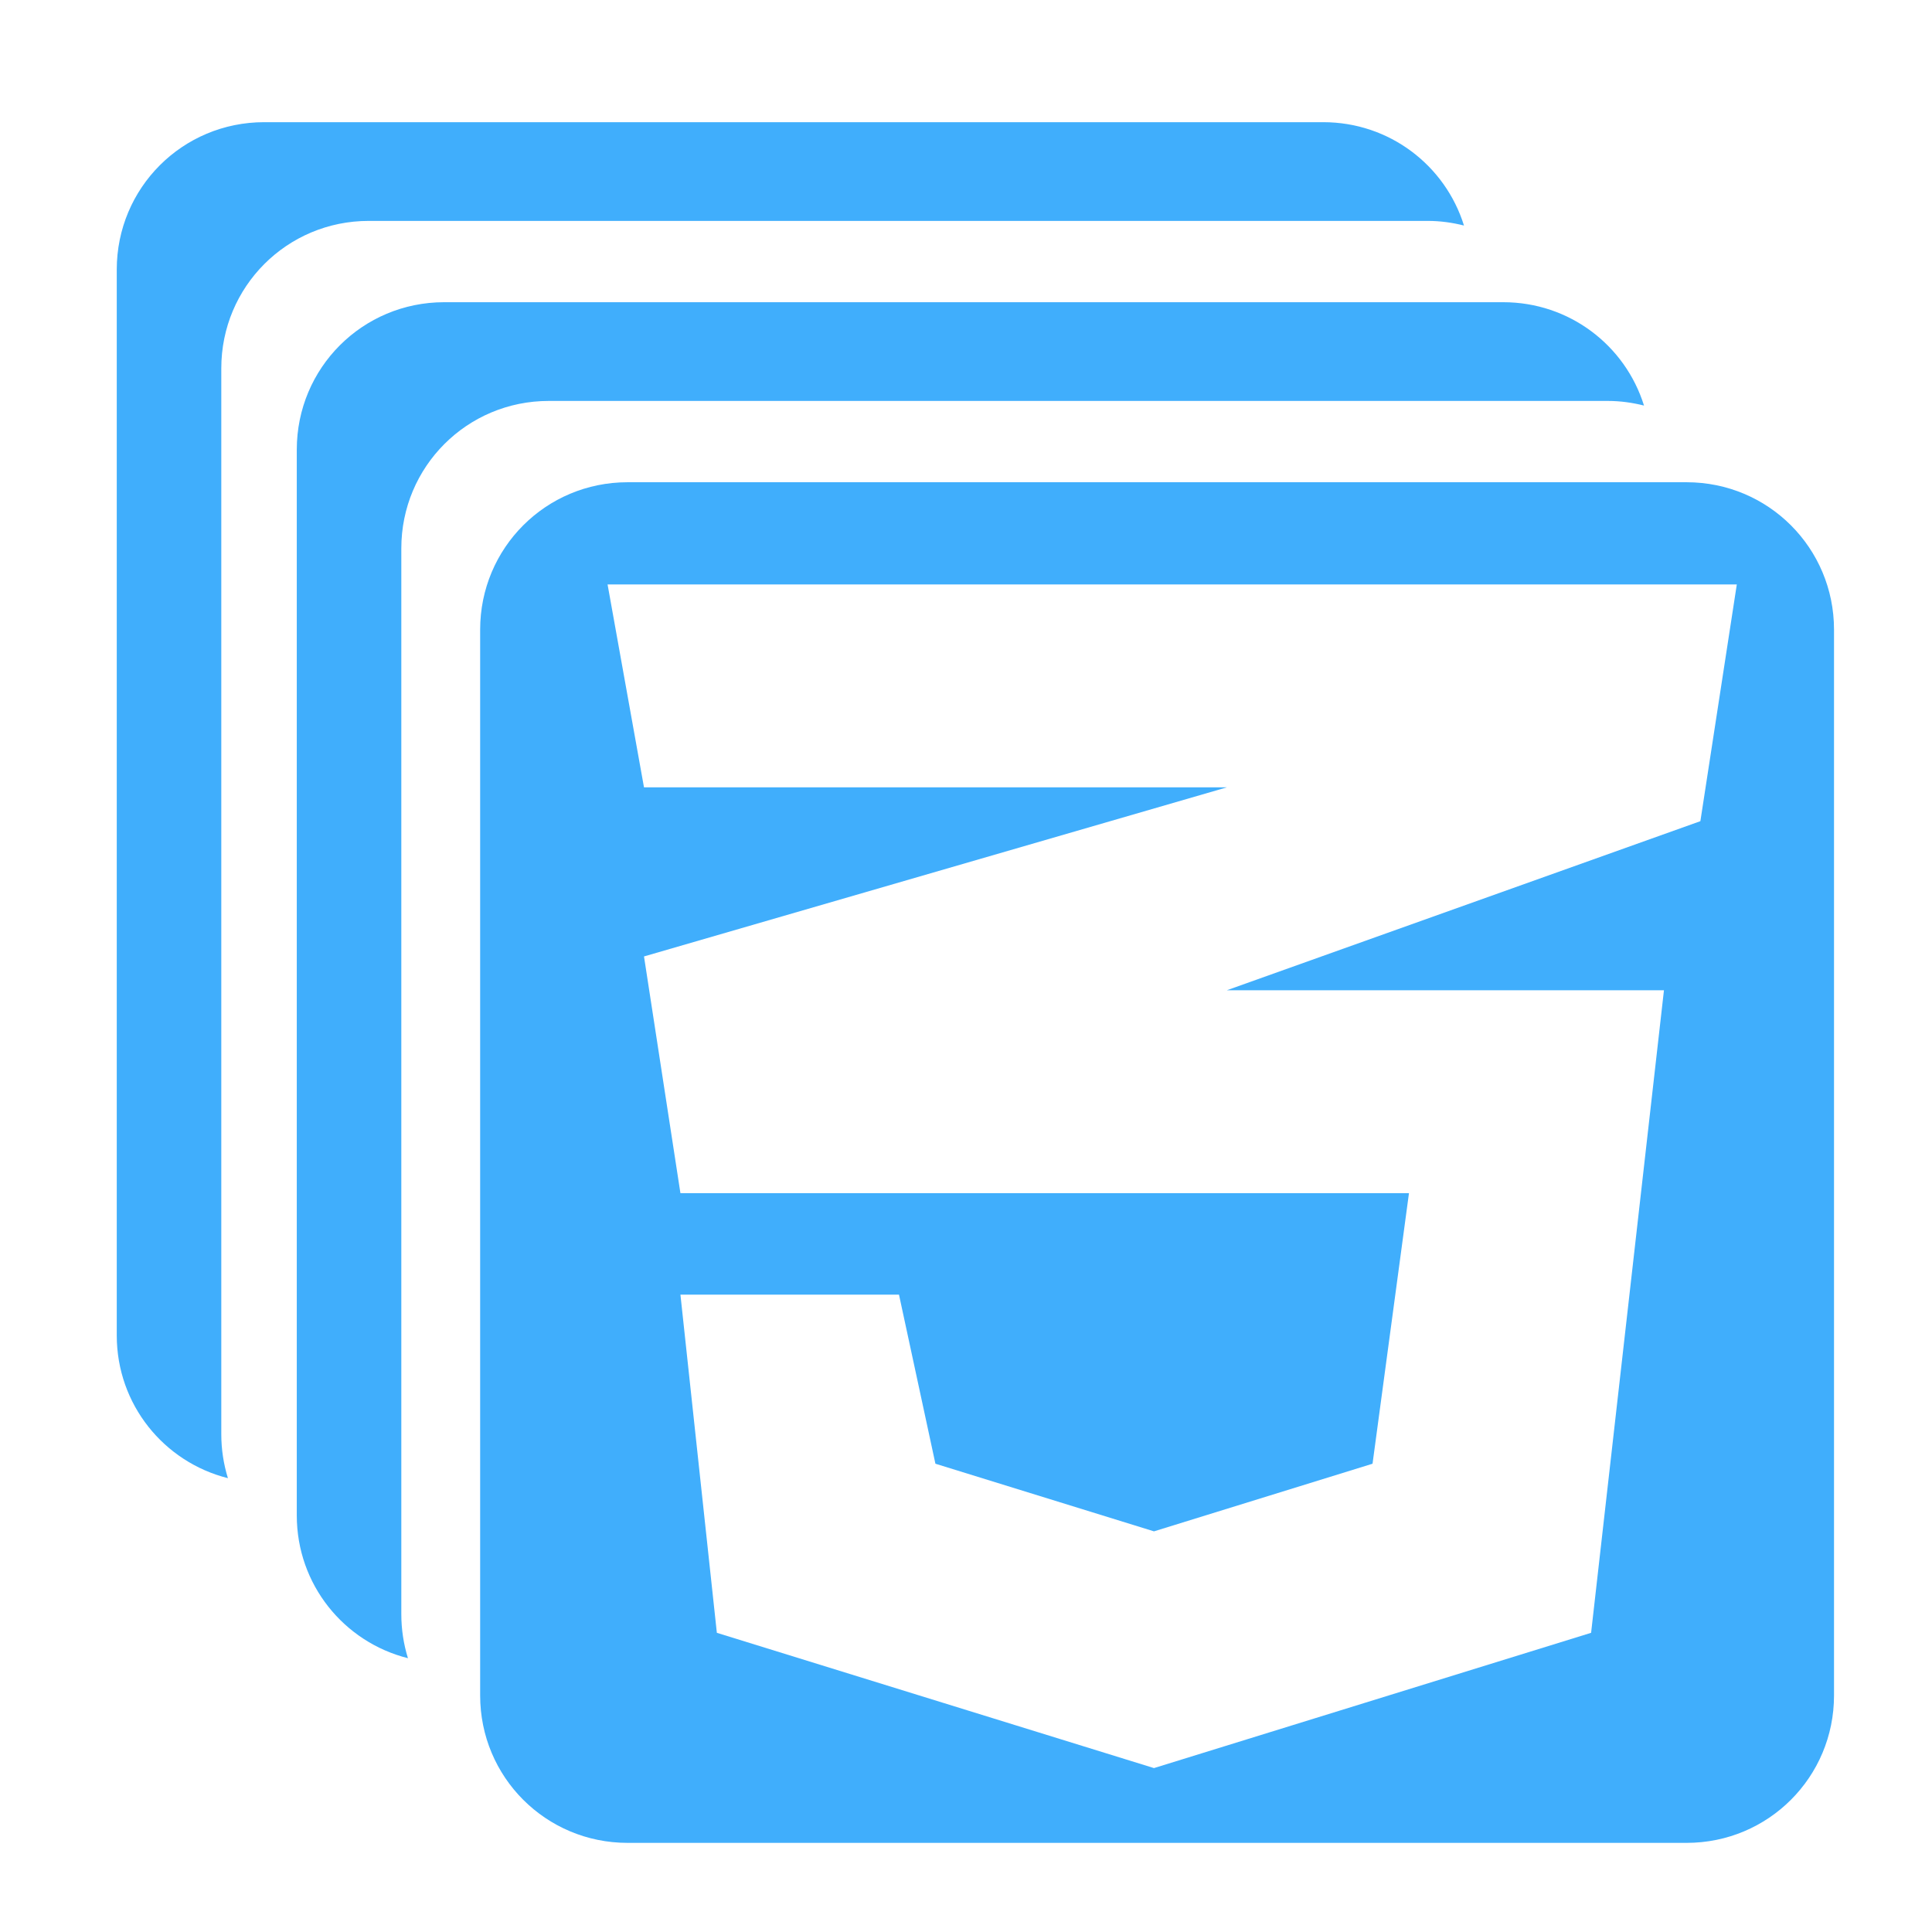 <?xml version="1.0" encoding="UTF-8" standalone="no"?>
<!-- Created with Inkscape (http://www.inkscape.org/) -->

<svg
   width="500"
   height="500"
   viewBox="0 0 500 500"
   version="1.1"
   id="svg1"
   inkscape:version="1.3.2 (091e20ef0f, 2023-11-25, custom)"
   sodipodi:docname="css.map.svg"
   xml:space="preserve"
   xmlns:inkscape="http://www.inkscape.org/namespaces/inkscape"
   xmlns:sodipodi="http://sodipodi.sourceforge.net/DTD/sodipodi-0.dtd"
   xmlns="http://www.w3.org/2000/svg"
   xmlns:svg="http://www.w3.org/2000/svg"><sodipodi:namedview
     id="namedview1"
     pagecolor="#505050"
     bordercolor="#eeeeee"
     borderopacity="1"
     inkscape:showpageshadow="0"
     inkscape:pageopacity="0"
     inkscape:pagecheckerboard="0"
     inkscape:deskcolor="#505050"
     inkscape:document-units="px"
     inkscape:zoom="0.35355339"
     inkscape:cx="251.73001"
     inkscape:cy="275.77164"
     inkscape:window-width="652"
     inkscape:window-height="744"
     inkscape:window-x="710"
     inkscape:window-y="20"
     inkscape:window-maximized="1"
     inkscape:current-layer="layer1"
     showguides="true"><sodipodi:guide
       position="250.025,350.607"
       orientation="-1,0.007"
       id="guide30"
       inkscape:locked="false" /><sodipodi:guide
       position="66.397,247.9"
       orientation="0,-1"
       id="guide53"
       inkscape:locked="false" /><sodipodi:guide
       position="221.36,127.713"
       orientation="0,-1"
       id="guide5"
       inkscape:locked="false" /><sodipodi:guide
       position="96.959,117.651"
       orientation="1,0"
       id="guide6"
       inkscape:locked="false" /><sodipodi:guide
       position="400.643,118.566"
       orientation="1,0"
       id="guide7"
       inkscape:locked="false" /></sodipodi:namedview><defs
     id="defs1"><linearGradient
       id="swatch61"
       inkscape:swatch="solid"><stop
         style="stop-color:#5090d0;stop-opacity:1;"
         offset="0"
         id="stop61" /></linearGradient><linearGradient
       id="swatch30"
       inkscape:swatch="solid"><stop
         style="stop-color:#f9f9f9;stop-opacity:1;"
         offset="0"
         id="stop30" /></linearGradient><inkscape:perspective
       sodipodi:type="inkscape:persp3d"
       inkscape:vp_x="44.06818 : 315.96746 : 1"
       inkscape:vp_y="0 : 1000 : 0"
       inkscape:vp_z="480.74134 : 298.68846 : 1"
       inkscape:persp3d-origin="250 : 166.66667 : 1"
       id="perspective17" /><inkscape:perspective
       sodipodi:type="inkscape:persp3d"
       inkscape:vp_x="44.06818 : 315.96746 : 1"
       inkscape:vp_y="0 : 1000 : 0"
       inkscape:vp_z="480.74134 : 298.68846 : 1"
       inkscape:persp3d-origin="250 : 166.66667 : 1"
       id="perspective17-2" /><inkscape:perspective
       sodipodi:type="inkscape:persp3d"
       inkscape:vp_x="44.06818 : 315.96746 : 1"
       inkscape:vp_y="0 : 1000 : 0"
       inkscape:vp_z="480.74134 : 298.68846 : 1"
       inkscape:persp3d-origin="250 : 166.66667 : 1"
       id="perspective17-0" /></defs><g
     inkscape:label="Layer 1"
     inkscape:groupmode="layer"
     id="layer1"><path
       id="rect1"
       style="fill:#40aefc;fill-opacity:1;stroke:none;stroke-width:37.574;stroke-linejoin:bevel;stroke-opacity:1;paint-order:markers fill stroke"
       d="m 162.411,124.803 c -21.134,0 -38.149,17.015 -38.149,38.149 V 438.786 c 0,21.134 17.015,38.148 38.149,38.148 h 274.083 c 21.134,0 38.149,-17.013 38.149,-38.148 V 162.952 c 0,-21.134 -17.015,-38.149 -38.149,-38.149 z m -5.172,26.45 H 449.484 l -9.427,61.266 -122.554,43.76 h 113.127 l -18.854,166.292 -113.127,35.008 -113.128,-35.008 -9.427,-87.522 h 56.563 l 9.427,43.76 56.565,17.504 56.563,-17.504 9.427,-70.017 h -188.546 l -9.427,-61.266 150.837,-43.76 H 166.666 Z" /><path
       id="path2"
       style="fill:#40aefc;fill-opacity:1;stroke:none;stroke-width:37.574;stroke-linejoin:bevel;stroke-opacity:1;paint-order:markers fill stroke"
       d="m 114.957,78.211 c -21.134,0 -38.149,17.015 -38.149,38.149 v 275.834 c 0,17.89 12.21,32.784 28.772,36.949 -1.117,-3.597 -1.719,-7.425 -1.719,-11.398 V 141.911 c 0,-21.134 17.015,-38.149 38.149,-38.149 h 274.083 c 3.243,0 6.372,0.444 9.374,1.199 -4.826,-15.532 -19.268,-26.749 -36.428,-26.749 z" /><path
       id="path3"
       style="fill:#40aefc;fill-opacity:1;stroke:none;stroke-width:37.574;stroke-linejoin:bevel;stroke-opacity:1;paint-order:markers fill stroke"
       d="m 68.366,31.62 c -21.134,0 -38.149,17.015 -38.149,38.149 V 345.602 c 0,17.89 12.21,32.784 28.772,36.949 -1.117,-3.597 -1.719,-7.425 -1.719,-11.398 V 95.319 c 0,-21.134 17.015,-38.149 38.149,-38.149 h 274.083 c 3.243,0 6.372,0.444 9.374,1.199 C 374.05,42.837 359.608,31.62 342.448,31.62 Z" /></g></svg>
